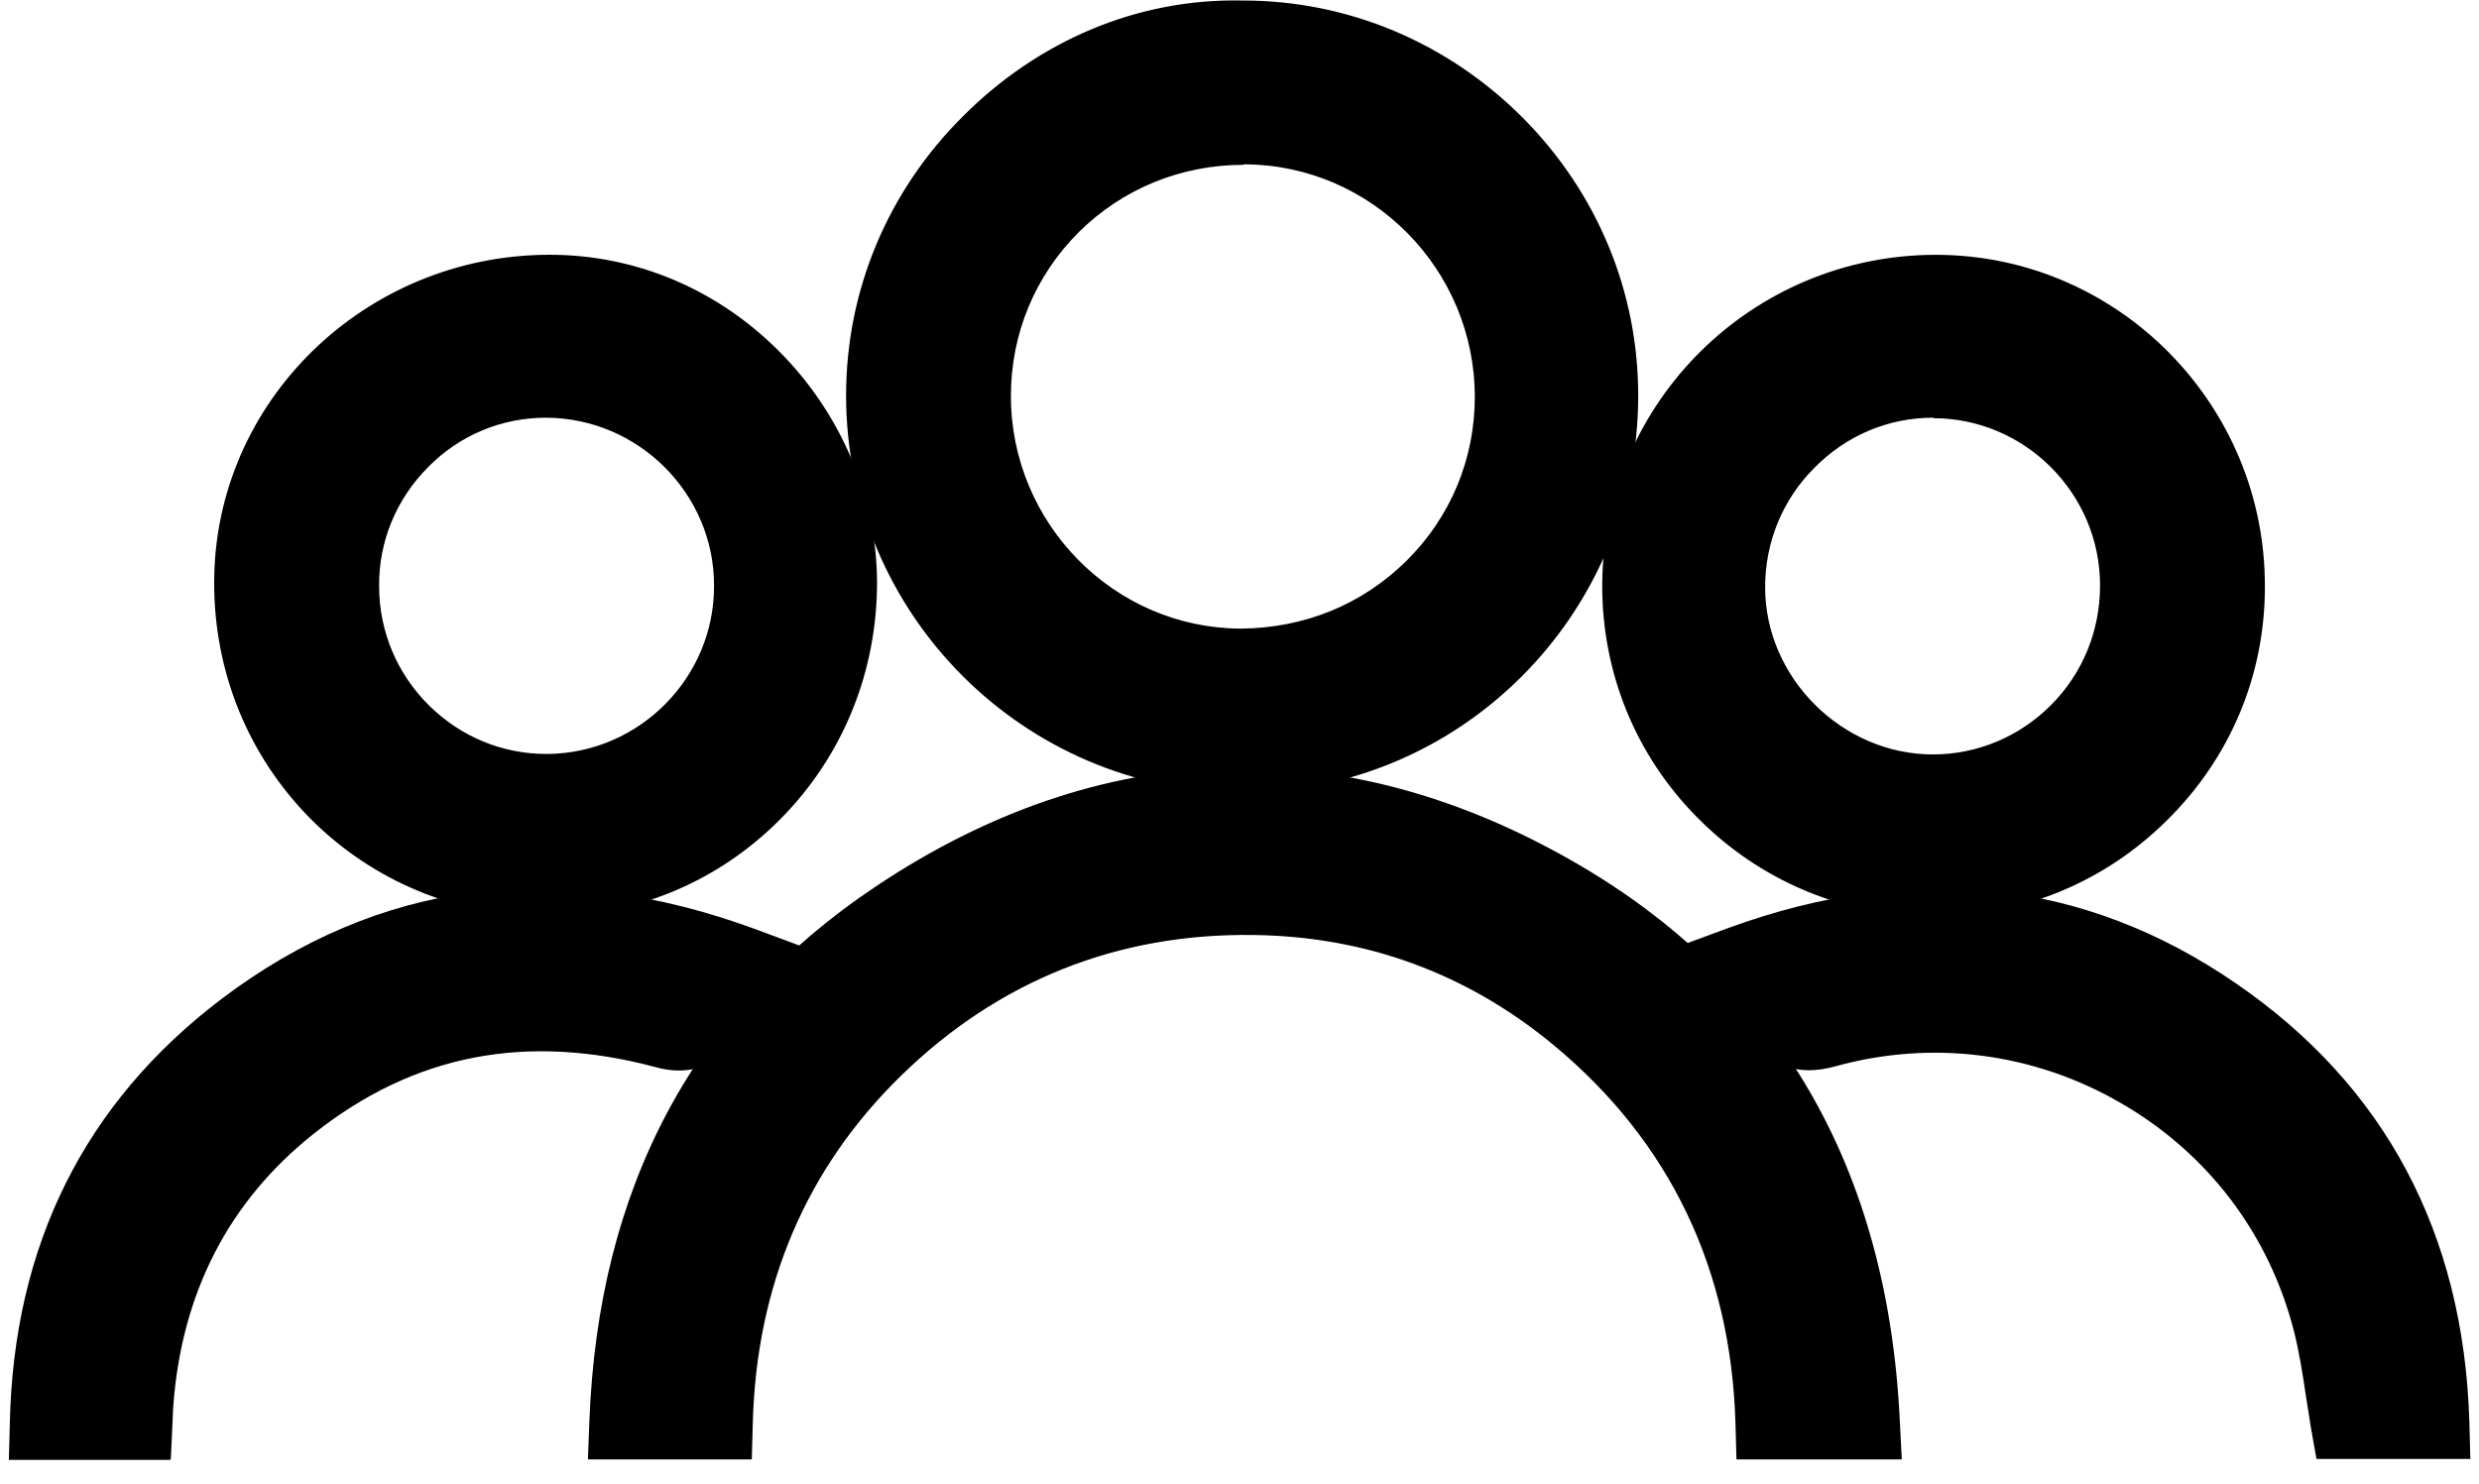<svg width="177" height="106" viewBox="0 0 177 106" fill="none" xmlns="http://www.w3.org/2000/svg">
<path d="M63.127 28.094C63.127 13.971 74.759 2.407 88.916 2.441C103.038 2.441 114.637 14.108 114.568 28.23C114.5 42.387 102.902 53.951 88.779 53.883C74.623 53.815 63.127 42.251 63.127 28.094ZM69.745 28.094C69.745 38.669 78.205 47.231 88.711 47.265C99.354 47.299 107.951 38.771 107.985 28.196C107.985 17.656 99.525 9.059 88.984 9.025C78.307 8.991 69.745 17.451 69.745 28.094Z" fill="currentcolor"/>
<path d="M88.723 56.595H88.621C73.065 56.527 60.41 43.803 60.41 28.248C60.41 20.743 63.377 13.648 68.767 8.292C74.123 2.937 81.184 -0.134 88.757 0.037C96.262 0.037 103.357 3.039 108.713 8.395C114.068 13.784 117.002 20.88 116.968 28.384C116.9 43.94 104.244 56.595 88.723 56.595ZM65.561 28.248C65.561 41.006 75.897 51.444 88.655 51.478H88.723C101.447 51.478 111.817 41.142 111.851 28.384C111.851 22.244 109.463 16.445 105.097 12.01C100.696 7.61 94.897 5.154 88.757 5.154H88.723C82.583 5.154 76.784 7.576 72.383 11.942C67.983 16.309 65.561 22.108 65.561 28.248ZM88.689 50.011H88.586C76.715 49.943 67.062 40.187 67.062 28.282C67.062 22.483 69.313 17.025 73.406 12.966C77.5 8.872 82.992 6.791 88.859 6.655C100.765 6.689 110.418 16.445 110.384 28.384C110.384 34.183 108.099 39.607 104.005 43.701C99.912 47.76 94.454 50.011 88.655 50.011H88.689ZM88.791 11.772C84.322 11.772 80.161 13.477 77.022 16.581C73.918 19.686 72.178 23.813 72.178 28.282C72.178 37.39 79.547 44.861 88.586 44.895C93.123 44.861 97.251 43.189 100.423 40.051C103.562 36.947 105.301 32.785 105.301 28.35C105.301 19.242 97.933 11.772 88.859 11.738H88.791V11.772Z" fill="currentcolor"/>
<path d="M133.091 101.674H126.508C126.167 89.905 121.63 80.183 112.59 72.679C105.938 67.152 98.195 64.321 89.53 64.219C79.092 64.082 70.052 67.664 62.581 74.964C55.111 82.23 51.461 91.236 51.188 101.674H44.638C45.184 86.323 51.256 73.907 63.946 65.447C79.16 55.316 95.261 54.701 111.089 63.809C125.416 72.031 132.307 85.061 133.057 101.674H133.091Z" fill="currentcolor"/>
<path d="M135.752 104.233H123.983L123.915 101.743C123.608 90.657 119.241 81.549 110.952 74.658C104.778 69.541 97.58 66.88 89.495 66.778C79.842 66.642 71.314 70.019 64.355 76.807C57.566 83.425 53.985 91.817 53.746 101.743L53.678 104.233H41.977L42.079 101.573C42.693 84.823 49.55 71.963 62.547 63.299C78.545 52.621 95.772 52.008 112.385 61.559C126.985 69.951 134.797 83.391 135.649 101.539L135.786 104.199L135.752 104.233ZM128.895 99.117H130.328C128.963 84.175 122.073 73.055 109.826 66.028C94.817 57.397 79.842 57.909 65.378 67.597C54.53 74.829 48.492 85.438 47.367 99.151H48.765C49.55 88.917 53.609 80.184 60.807 73.157C68.755 65.379 78.545 61.491 89.598 61.695C98.876 61.832 107.166 64.868 114.261 70.769C123.13 78.103 128.042 87.655 128.963 99.151L128.895 99.117Z" fill="currentcolor"/>
<path d="M60.091 42.08C59.818 53.917 50.266 63.195 38.566 62.888C26.695 62.615 17.587 52.962 17.894 41.056C18.201 29.561 27.957 20.521 39.76 20.759C50.983 20.998 60.33 30.788 60.091 42.08ZM24.477 41.875C24.512 49.96 31.095 56.475 39.112 56.407C47.026 56.339 53.541 49.721 53.541 41.807C53.541 33.859 46.992 27.343 39.043 27.275C31.027 27.241 24.443 33.825 24.477 41.875Z" fill="currentcolor"/>
<path d="M39.078 65.446C38.873 65.446 38.702 65.446 38.498 65.446C32.084 65.276 26.183 62.683 21.817 58.112C17.45 53.507 15.131 47.435 15.301 40.988C15.642 28.161 26.592 17.928 39.76 18.201C45.866 18.337 51.631 20.895 55.997 25.467C60.33 30.003 62.751 36.075 62.615 42.113C62.478 48.595 59.852 54.564 55.247 58.965C50.846 63.161 45.15 65.446 39.078 65.446ZM39.282 23.317C29.117 23.317 20.691 31.232 20.418 41.124C20.282 46.207 22.09 51.017 25.501 54.598C28.912 58.18 33.551 60.227 38.566 60.329C43.41 60.432 48.117 58.658 51.665 55.281C55.281 51.835 57.328 47.128 57.464 42.011C57.566 37.303 55.69 32.562 52.279 29.014C48.868 25.433 44.365 23.42 39.657 23.317C39.521 23.317 39.385 23.317 39.248 23.317H39.282ZM38.975 58.965C34.472 58.965 30.242 57.225 27.036 54.053C23.761 50.812 21.953 46.514 21.919 41.909C21.919 37.303 23.693 33.005 26.934 29.731C30.174 26.49 34.438 24.716 38.941 24.716H39.043C48.424 24.784 56.1 32.425 56.1 41.806C56.1 51.187 48.492 58.897 39.146 58.999H38.975V58.965ZM38.975 29.833C35.837 29.833 32.835 31.061 30.584 33.346C28.298 35.632 27.036 38.668 27.07 41.875C27.07 45.115 28.366 48.151 30.652 50.403C32.903 52.62 35.871 53.848 39.009 53.848H39.112C45.661 53.78 51.017 48.39 50.983 41.806C50.983 35.257 45.593 29.867 39.009 29.833H38.941H38.975Z" fill="currentcolor"/>
<path d="M137.935 62.888C126.269 62.819 116.854 53.336 116.922 41.704C117.025 29.969 126.508 20.657 138.311 20.725C149.806 20.793 159.187 30.345 159.153 41.909C159.119 53.541 149.602 62.922 137.935 62.888ZM152.535 41.738C152.501 33.756 145.952 27.24 138.004 27.274C129.953 27.274 123.438 33.892 123.472 41.943C123.472 49.857 130.09 56.441 138.038 56.406C146.088 56.406 152.57 49.823 152.535 41.738Z" fill="currentcolor"/>
<path d="M138.072 65.446H137.935C131.59 65.412 125.621 62.887 121.186 58.385C116.752 53.916 114.364 47.98 114.398 41.704C114.5 28.707 125.143 18.2 138.208 18.2H138.345C151.273 18.268 161.78 28.946 161.712 41.942C161.712 48.253 159.221 54.154 154.719 58.589C150.25 63.024 144.348 65.446 138.072 65.446ZM137.969 60.329H138.072C142.984 60.329 147.623 58.419 151.103 54.973C154.616 51.494 156.561 46.855 156.561 41.942C156.595 31.743 148.408 23.385 138.276 23.317H138.14C127.736 23.317 119.549 31.402 119.446 41.738C119.412 46.65 121.289 51.289 124.768 54.769C128.282 58.316 132.921 60.295 137.935 60.329H137.969ZM138.038 58.964C128.657 58.964 120.982 51.323 120.947 41.942C120.947 37.371 122.687 33.039 125.928 29.798C129.168 26.524 133.467 24.716 138.038 24.716H138.106C147.453 24.716 155.094 32.323 155.128 41.738C155.128 46.343 153.388 50.675 150.148 53.95C146.907 57.191 142.643 58.998 138.072 58.998L138.038 58.964ZM138.072 29.832H138.038C134.831 29.832 131.829 31.095 129.544 33.414C127.258 35.7 126.03 38.736 126.03 41.942C126.03 48.424 131.556 53.882 138.004 53.882C141.176 53.882 144.178 52.62 146.429 50.368C148.715 48.083 149.943 45.047 149.943 41.806C149.943 35.222 144.553 29.867 138.038 29.867L138.072 29.832Z" fill="currentcolor"/>
<path d="M9.707 101.707H3.26C3.499 89.973 8.07 80.421 17.348 73.428C28.196 65.207 40.169 64.081 53.03 68.823C51.699 70.597 50.608 72.234 49.311 73.701C49.038 74.042 48.083 73.974 47.503 73.803C37.713 71.177 28.707 72.712 20.759 79.057C13.971 84.481 10.423 91.712 9.809 100.343C9.809 100.752 9.775 101.127 9.741 101.707H9.707Z" fill="currentcolor"/>
<path d="M12.129 104.266H0.633L0.702 101.64C0.974 88.916 6.057 78.75 15.813 71.348C27.036 62.854 39.862 61.182 53.951 66.367L57.157 67.561L54.087 71.689C53.132 72.985 52.245 74.213 51.256 75.339C49.892 76.908 47.538 76.431 46.855 76.226C37.543 73.736 29.526 75.305 22.363 81.002C16.325 85.811 12.948 92.361 12.368 100.48L12.197 104.198L12.129 104.266ZM5.921 99.149H7.285C8.206 90.007 12.197 82.571 19.122 77.045C27.514 70.393 37.202 68.448 47.981 71.28C48.288 70.904 48.595 70.529 48.868 70.12C37.713 66.879 27.889 68.619 18.849 75.441C10.969 81.411 6.705 89.189 5.921 99.115V99.149Z" fill="currentcolor"/>
<path d="M124.359 68.687C136.469 64.286 147.794 65.207 158.232 72.371C168.364 79.33 173.412 89.188 173.822 101.639H167.545C167.136 99.286 166.863 96.829 166.283 94.476C162.258 78.75 146.054 69.369 130.397 73.701C128.793 74.145 127.975 73.838 127.156 72.473C126.406 71.211 125.416 70.12 124.359 68.687Z" fill="currentcolor"/>
<path d="M176.448 104.198H165.396L165.02 102.083C164.884 101.299 164.782 100.514 164.645 99.73C164.406 98.092 164.168 96.591 163.792 95.09C162.018 88.131 157.618 82.332 151.375 78.75C145.167 75.169 137.935 74.248 131.044 76.158C128.315 76.908 126.303 76.158 124.904 73.77C124.461 73.02 123.915 72.337 123.301 71.553C122.96 71.143 122.619 70.7 122.278 70.222L120.197 67.459L123.437 66.265C136.639 61.456 148.817 62.786 159.631 70.222C170.274 77.522 175.902 88.063 176.312 101.537L176.38 104.164L176.448 104.198ZM169.728 99.081H171.092C170.137 88.472 165.43 80.422 156.765 74.486C148.169 68.585 138.924 67.118 128.554 70.018C128.827 70.393 129.066 70.768 129.305 71.177C129.305 71.212 129.339 71.246 129.373 71.28C129.441 71.28 129.544 71.246 129.646 71.212C137.867 68.926 146.497 70.052 153.9 74.316C161.302 78.614 166.555 85.539 168.704 93.828C169.148 95.568 169.421 97.308 169.66 98.979C169.66 99.013 169.66 99.047 169.66 99.115L169.728 99.081Z" fill="currentcolor"/>
</svg>
